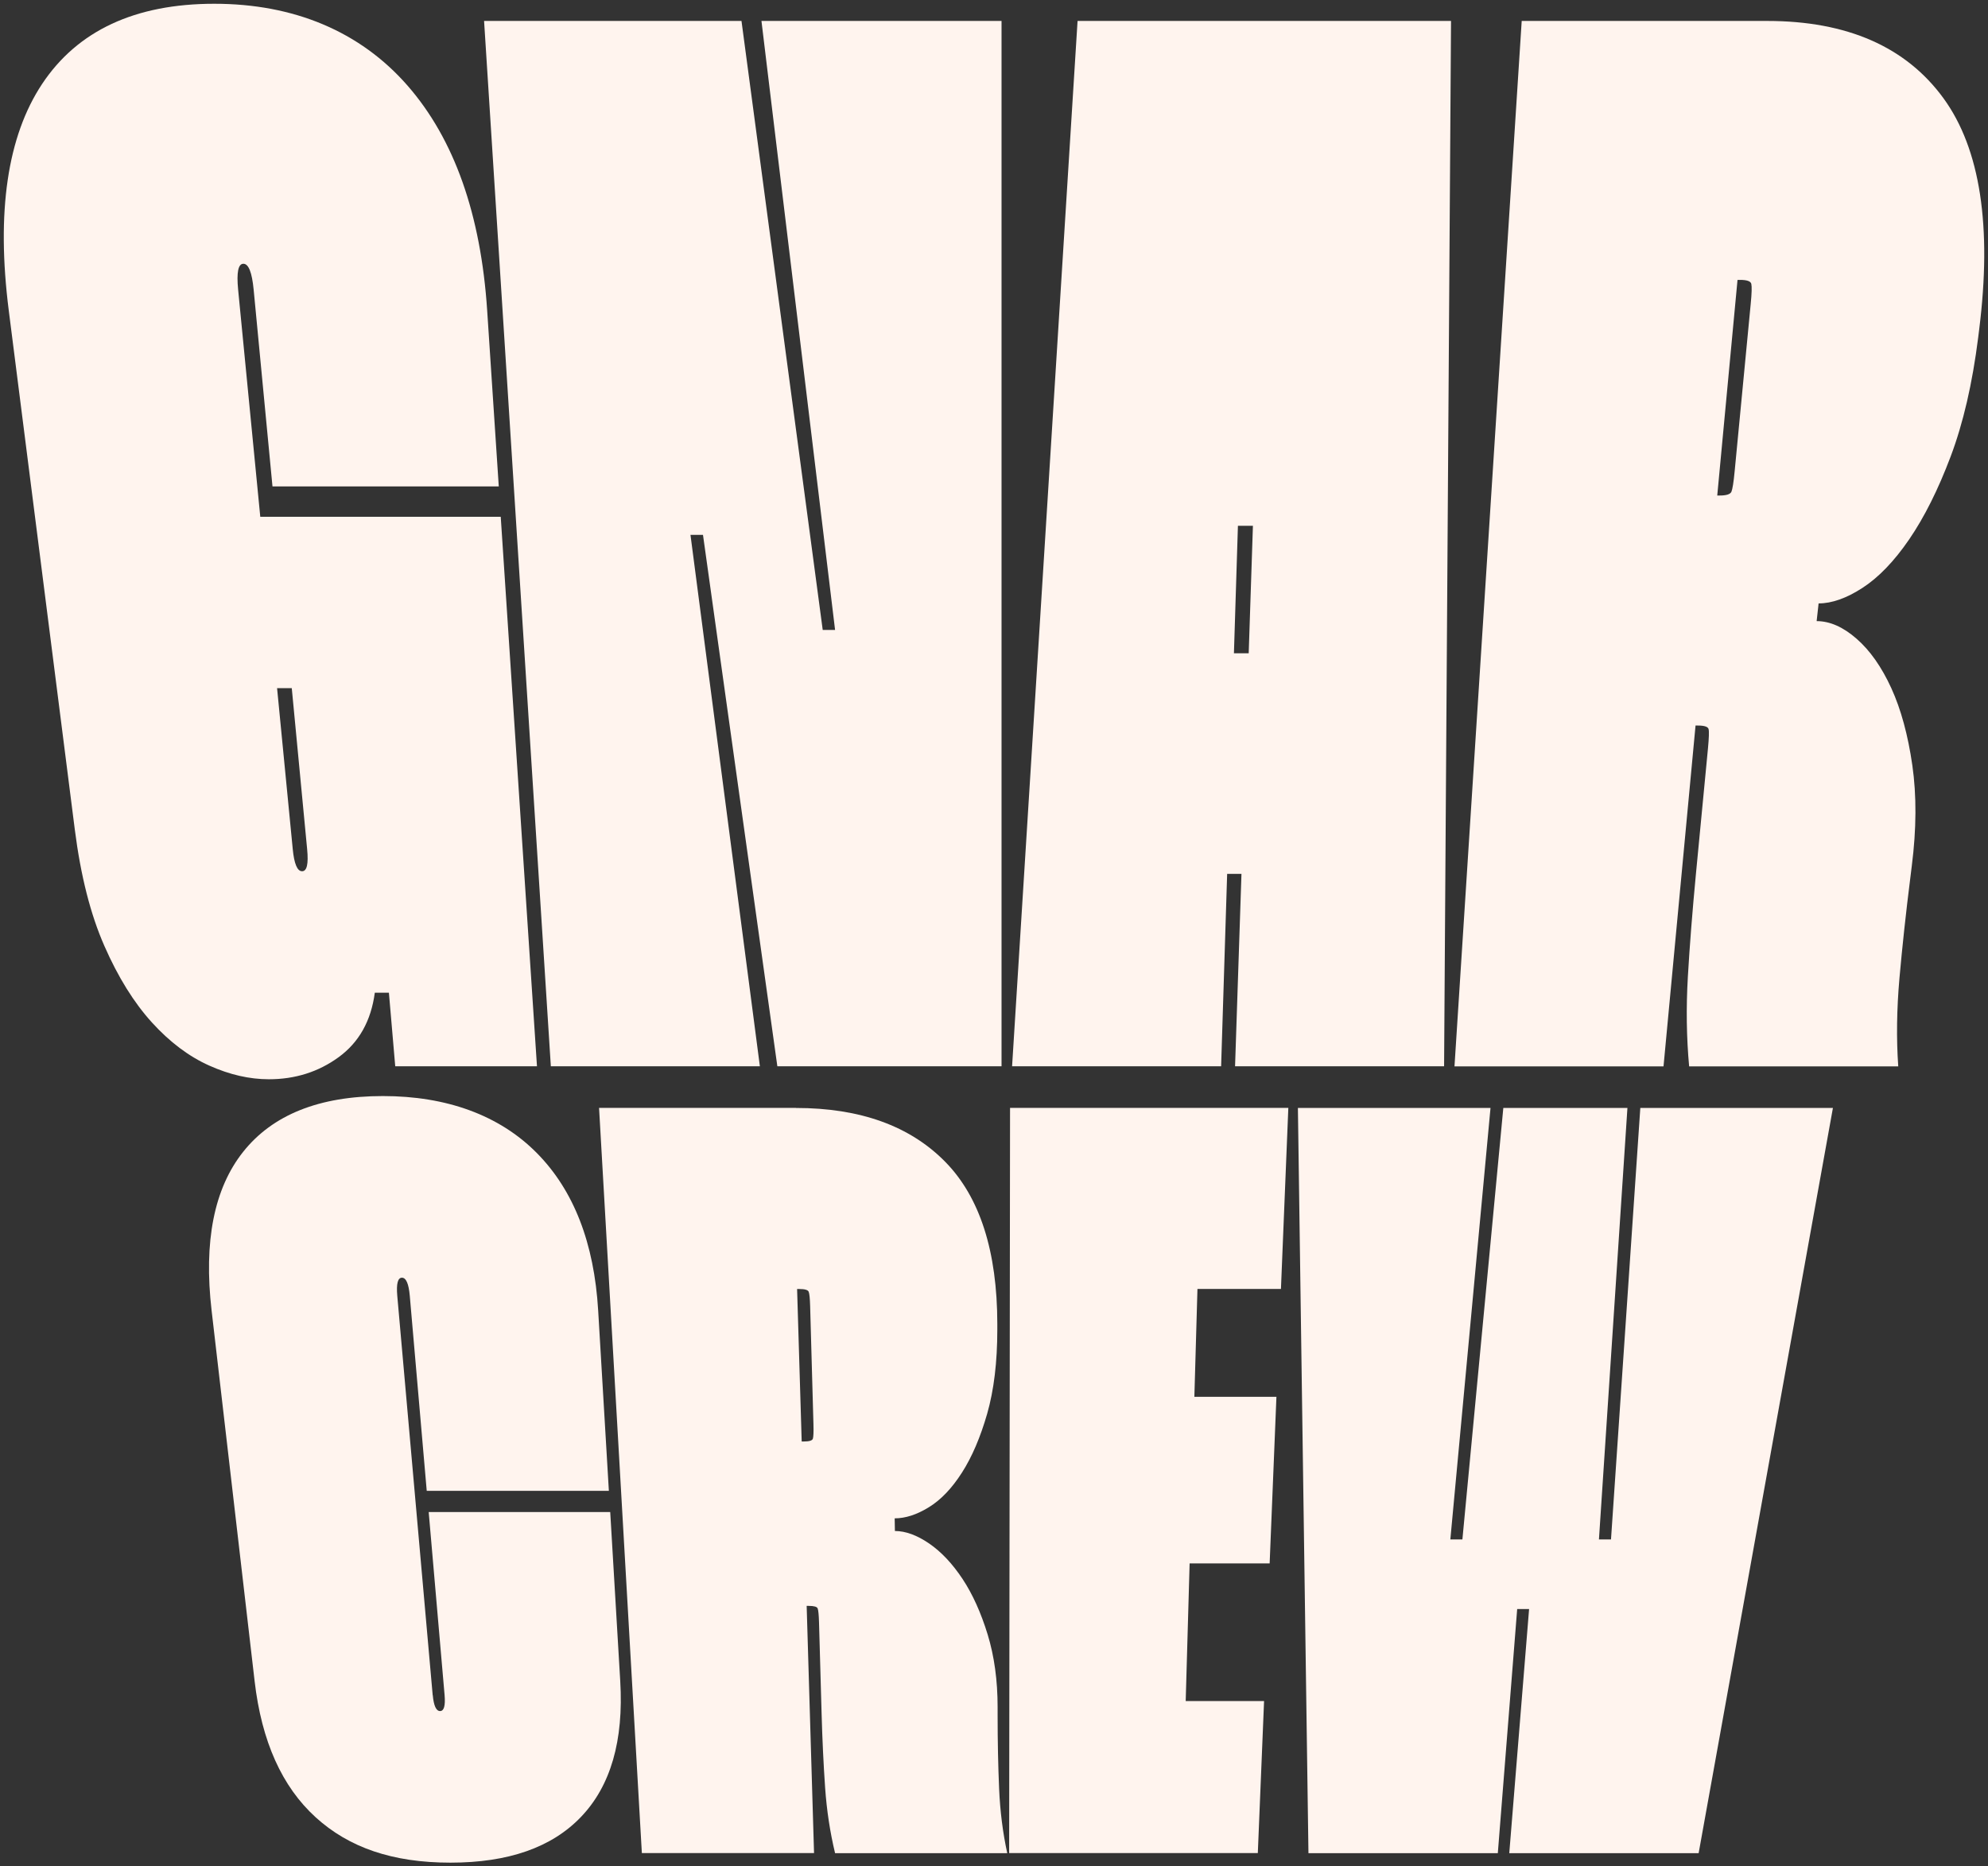 <?xml version="1.0" encoding="UTF-8"?>
<svg id="Layer_2" data-name="Layer 2" xmlns="http://www.w3.org/2000/svg" viewBox="0 0 263.82 247.72">
  <rect x="0" y="0" width="263.82" height="247.72" fill="#333333" stroke="none"/>
  <defs>
    <style>
      .cls-1 {
        fill: #fff4ee;
        stroke: transparent;
        stroke-miterlimit: 10;
      }
    </style>
  </defs>
  <g id="Layer_2-2" data-name="Layer 2">
    <g>
      <g>
        <path class="cls-1" d="m34.55,68.59h31.9l4.81,72.94h-18.81l-.84-9.77h-1.87c-.5,3.75-2.1,6.59-4.8,8.56-2.69,1.96-5.78,2.93-9.26,2.93-2.56,0-5.2-.6-7.9-1.81-2.71-1.21-5.25-3.12-7.62-5.73-2.39-2.63-4.49-6.01-6.31-10.16-1.84-4.18-3.14-9.31-3.92-15.42L1.16,41.19c-1.65-13-.2-23.07,4.43-30.05C10.29,4.07,17.92.5,28.44.5s19.33,3.64,25.64,10.86c6.22,7.12,9.73,17.12,10.57,29.83l1.54,23.37h-30.03l-2.5-26.13c-.22-2.27-.67-3.42-1.36-3.42s-.92,1.14-.7,3.42l2.94,30.16Zm4.3,44.12c.19,1.95.6,2.93,1.24,2.93s.86-.97.67-2.93l-2.04-21.37h-1.95l2.08,21.37Z"/>
        <path class="cls-1" d="m132.91,2.78v138.75h-29.75l-9.87-70.54h-1.66l9.21,70.54h-27.74L64.24,2.78h34.16l10.78,80.83h1.64L101.05,2.78h31.86Z"/>
        <path class="cls-1" d="m192.56,2.78l-.92,138.75h-27.74l.85-25.54h-1.9l-.8,25.54h-27.74L143,2.78h49.56Zm-26.85,83.93l.56-16.92h-1.99l-.53,16.92h1.96Z"/>
        <path class="cls-1" d="m234.51,2.78c10.62,0,18.43,3.44,23.4,10.26,4.9,6.73,6.45,17.03,4.74,30.68l-.13,1.05c-.77,6.13-1.99,11.4-3.66,15.83-1.66,4.4-3.49,8.05-5.5,10.99-2,2.92-4.07,5.06-6.2,6.44-2.13,1.38-4.07,2.06-5.82,2.06l-.26,2.35c1.75,0,3.52.78,5.3,2.34,1.78,1.55,3.32,3.74,4.61,6.56,1.28,2.8,2.21,6.22,2.79,10.24.57,3.99.55,8.44-.07,13.33l-.18,1.46c-.61,4.83-1.09,9.31-1.46,13.46-.36,4.11-.42,8.01-.16,11.71h-27.75c-.35-3.81-.41-7.77-.17-11.89.24-4.15.6-8.69,1.07-13.65l1.6-16.68c.13-1.38.16-2.24.08-2.55-.08-.31-.55-.47-1.41-.47h-.32l-4.25,45.24h-27.74L201.94,2.78h32.57Zm-6.62,62.99h.33c.89,0,1.4-.17,1.55-.5.14-.33.29-1.24.43-2.73l2.13-22.2c.14-1.41.16-2.3.08-2.66-.08-.35-.58-.53-1.49-.53h-.34l-2.69,28.62Z"/>
      </g>
      <g>
        <path class="cls-1" d="m57.43,224.99c.13,1.41.45,2.12.97,2.12s.72-.7.6-2.12l-2.11-24.3h24.09l1.33,22.44c.47,7.92-1.27,13.9-5.19,18.01-3.88,4.07-9.65,6.09-17.34,6.09s-13.47-2-17.89-6.02c-4.46-4.06-7.17-10.06-8.1-18.07l-5.71-49.2c-1.06-9.14.32-16.19,4.19-21.06,3.91-4.92,10.1-7.4,18.54-7.4s15.45,2.53,20.42,7.55c4.92,4.97,7.62,11.97,8.15,20.9l1.42,23.95h-24.17l-2.25-25.89c-.14-1.6-.49-2.4-1.04-2.4s-.76.8-.62,2.4l4.7,53.01Z"/>
        <path class="cls-1" d="m105.63,147.06c8.52,0,15.13,2.39,19.8,7.14,4.62,4.7,6.91,11.91,6.92,21.52v.74c0,4.33-.45,8.06-1.35,11.2-.9,3.12-2.01,5.72-3.35,7.81-1.33,2.08-2.79,3.61-4.39,4.59-1.59.98-3.1,1.47-4.53,1.47l.03,1.68c1.42,0,2.94.56,4.56,1.67,1.61,1.11,3.08,2.68,4.42,4.7,1.33,2.01,2.44,4.47,3.33,7.37.88,2.88,1.32,6.09,1.32,9.63v1.06c0,3.5.07,6.76.2,9.78.13,3,.49,5.85,1.08,8.55h-22.85c-.67-2.79-1.11-5.68-1.32-8.68-.21-3.02-.37-6.32-.47-9.91l-.34-12.05c-.03-1-.09-1.61-.18-1.84-.09-.23-.49-.34-1.2-.34h-.26l.98,32.81h-22.85l-5.68-98.91h26.13Zm.76,44.27h.27c.72,0,1.12-.12,1.21-.36.08-.24.11-.88.08-1.94l-.44-15.7c-.03-.99-.09-1.62-.19-1.87-.1-.25-.52-.37-1.26-.37h-.28l.61,20.24Z"/>
        <path class="cls-1" d="m158.91,171.08l-.41,14.32h10.89l-.9,22.11h-10.62l-.52,18.27h10.4l-.83,20.18h-33l.12-98.91h36.93l-.98,24.03h-11.07Z"/>
        <path class="cls-1" d="m197.8,147.06l-5.33,57.27h1.6l5.43-57.27h16.47l-3.78,57.27h1.6l3.89-57.27h25.56l-17.82,98.91h-25.13l2.63-32.4h-1.58l-2.57,32.4h-25.13l-1.4-98.91h25.56Z"/>
      </g>
    </g>
  </g>
</svg>